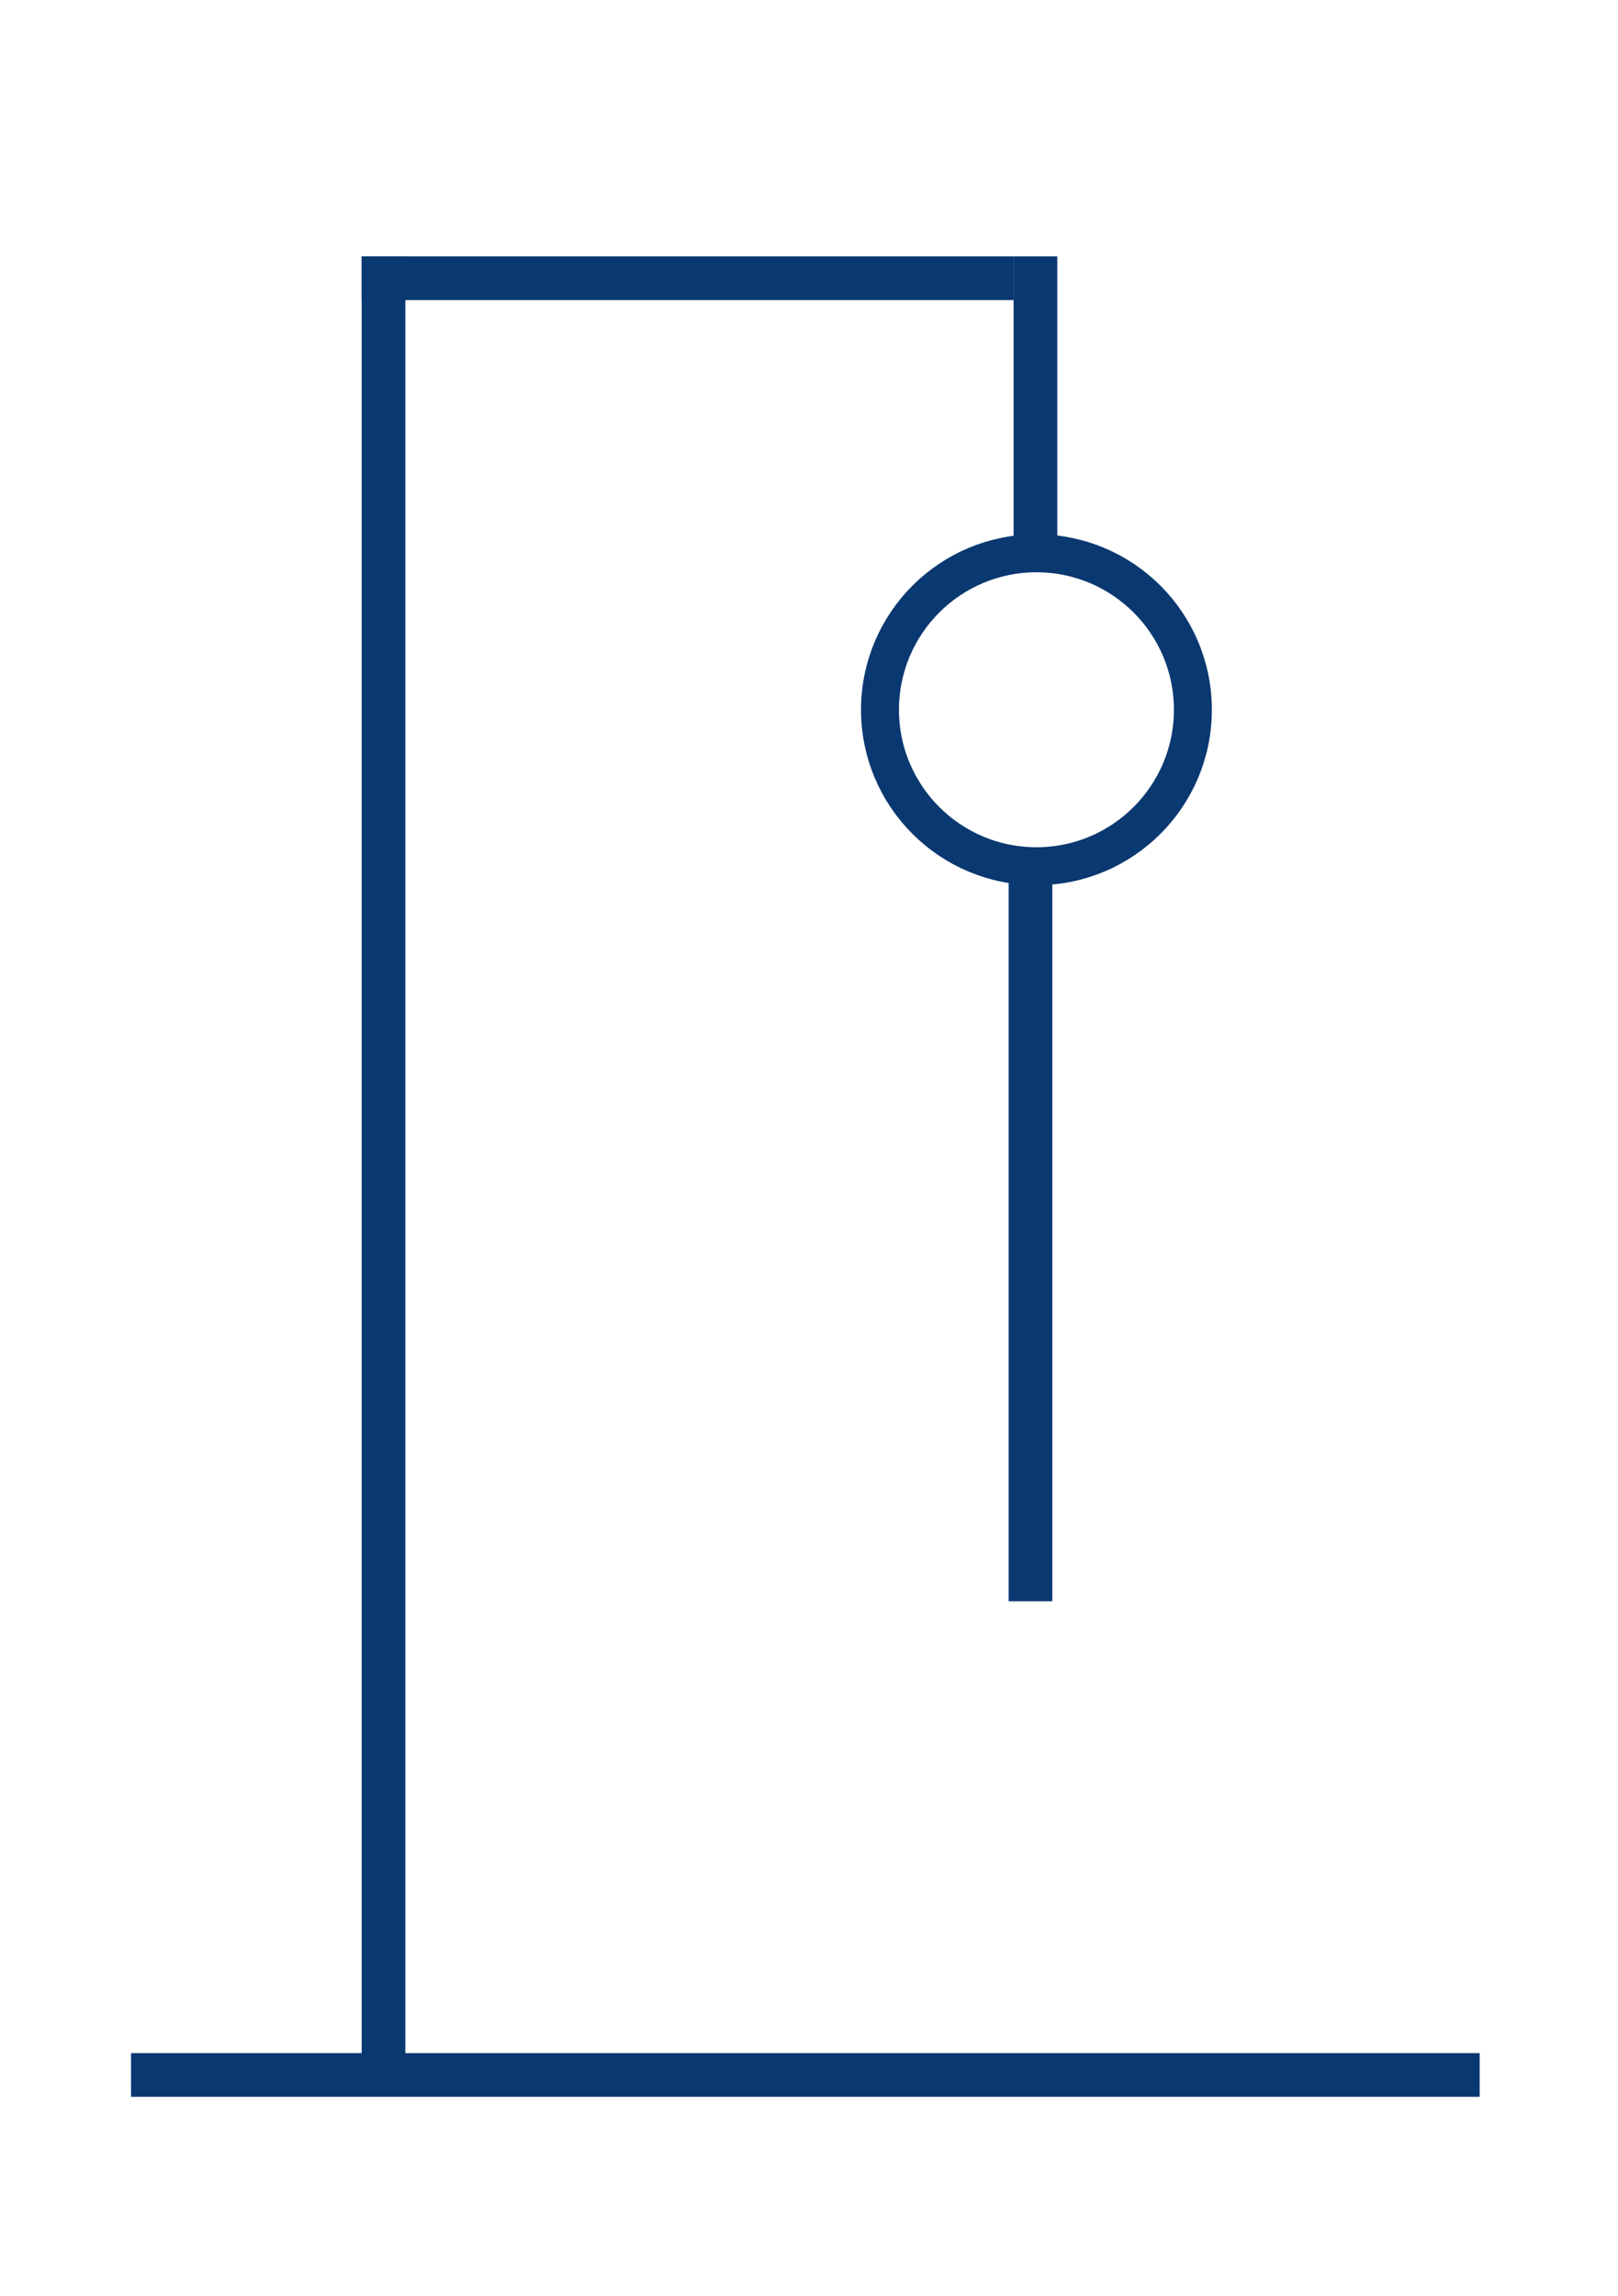 <?xml version="1.0" encoding="UTF-8" standalone="no"?>
<!-- Created with Inkscape (http://www.inkscape.org/) -->

<svg
   width="74mm"
   height="105mm"
   viewBox="0 0 74 105"
   version="1.1"
   id="svg5"
   inkscape:export-filename="C:\Users\tomic\Desktop\Ahorcado Images\6.png"
   inkscape:export-xdpi="96"
   inkscape:export-ydpi="96"
   inkscape:version="1.1.2 (b8e25be833, 2022-02-05)"
   sodipodi:docname="6.svg"
   xmlns:inkscape="http://www.inkscape.org/namespaces/inkscape"
   xmlns:sodipodi="http://sodipodi.sourceforge.net/DTD/sodipodi-0.dtd"
   xmlns="http://www.w3.org/2000/svg"
   xmlns:svg="http://www.w3.org/2000/svg">
  <sodipodi:namedview
     id="namedview7"
     pagecolor="#505050"
     bordercolor="#eeeeee"
     borderopacity="1"
     inkscape:pageshadow="0"
     inkscape:pageopacity="0"
     inkscape:pagecheckerboard="0"
     inkscape:document-units="px"
     showgrid="false"
     inkscape:lockguides="false"
     inkscape:zoom="1.28"
     inkscape:cx="50.390625"
     inkscape:cy="130.85938"
     inkscape:window-width="1920"
     inkscape:window-height="1001"
     inkscape:window-x="-9"
     inkscape:window-y="-9"
     inkscape:window-maximized="1"
     inkscape:current-layer="layer1" />
  <defs
     id="defs2" />
  <g
     inkscape:label="Capa 1"
     inkscape:groupmode="layer"
     id="layer1">
    <rect
       style="fill:#0a3871;stroke-width:0.196;fill-opacity:1"
       id="rect568"
       width="61.681"
       height="1.998"
       x="5.993"
       y="93.885" />
    <rect
       style="fill:#0a3871;fill-opacity:1;stroke-width:0.136"
       id="rect568-1"
       width="29.817"
       height="1.998"
       x="16.541"
       y="11.725" />
    <rect
       style="fill:#0a3871;fill-opacity:1;stroke-width:0.092"
       id="rect568-1-4"
       width="13.739"
       height="1.998"
       x="11.725"
       y="-48.356"
       transform="rotate(90)" />
    <rect
       style="fill:#0a3871;fill-opacity:1;stroke-width:0.143"
       id="rect568-1-4-6"
       width="32.963"
       height="1.998"
       x="40.259"
       y="-48.128"
       transform="rotate(90)" />
    <rect
       style="fill:#0a3871;fill-opacity:1;stroke-width:0.226"
       id="rect568-5"
       width="82.258"
       height="1.998"
       x="11.725"
       y="-18.539"
       transform="rotate(90)" />
    <circle
       style="fill:none;stroke:#0a3871;stroke-width:1.736;stroke-miterlimit:4;stroke-dasharray:none;stroke-opacity:1"
       id="path56"
       cx="47.402"
       cy="32.456"
       r="7.155" />
  </g>
</svg>
